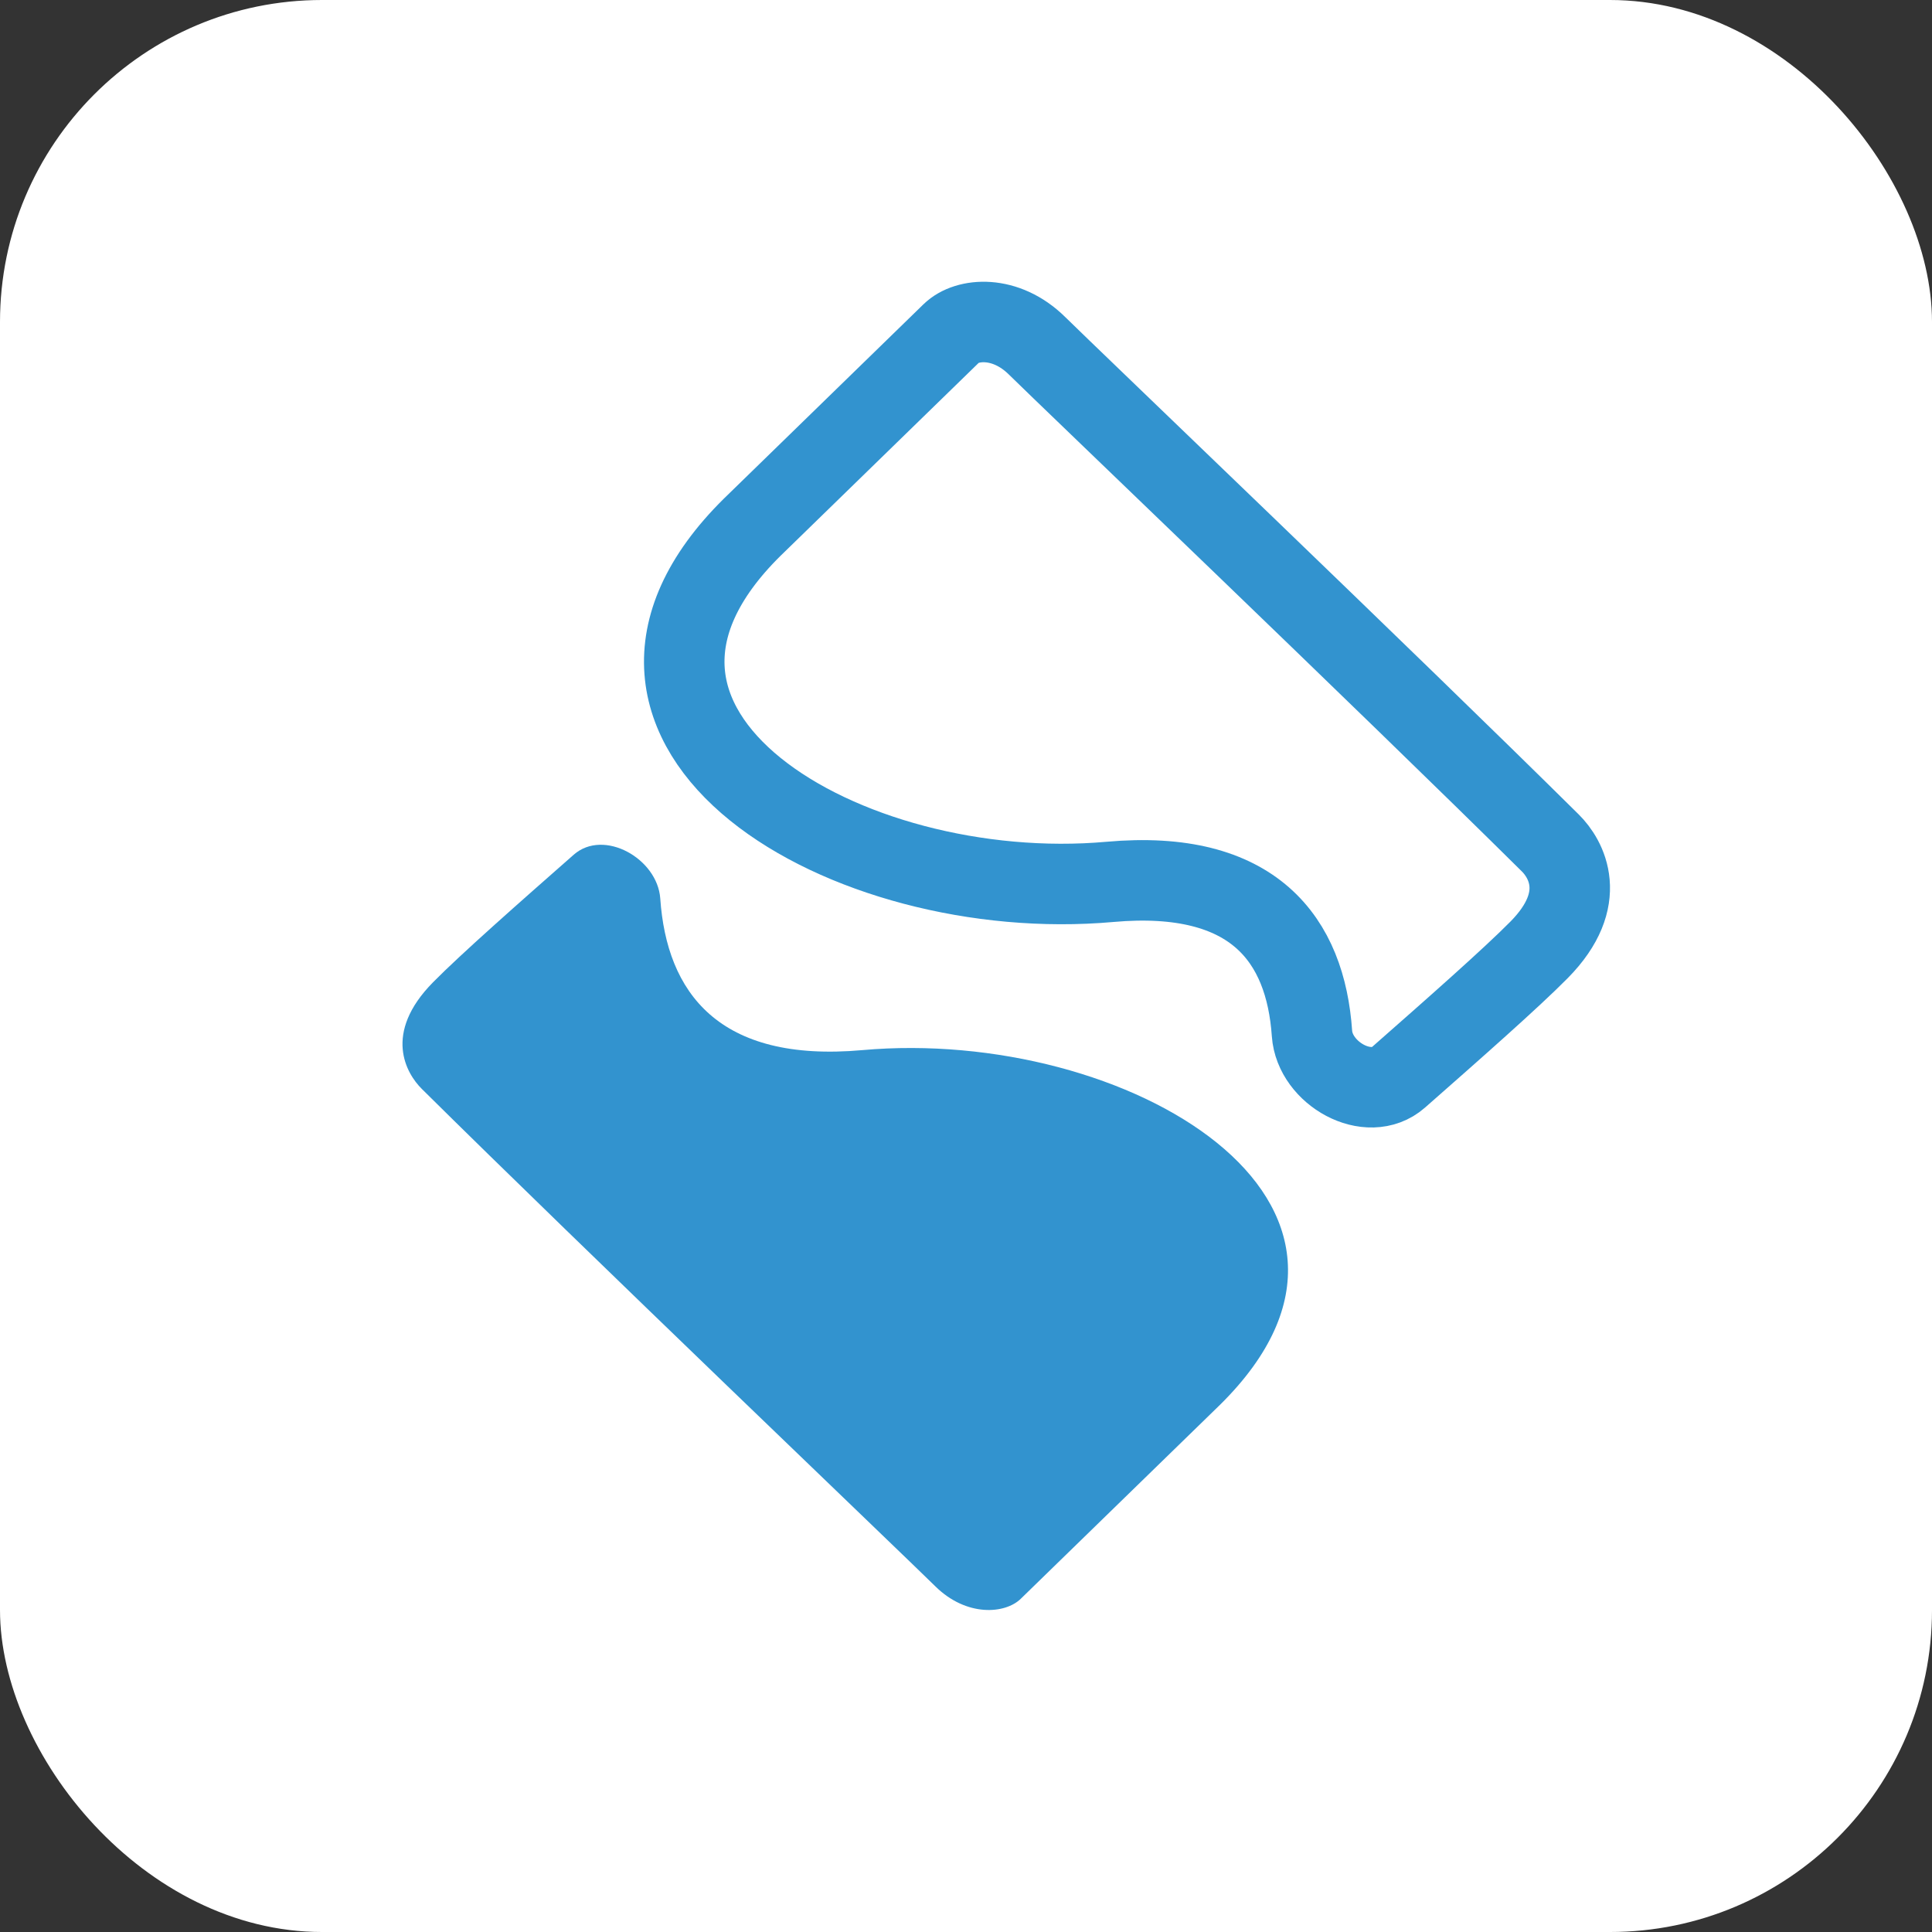 <svg width="48" height="48" viewBox="0 0 48 48" fill="none" xmlns="http://www.w3.org/2000/svg">
<rect x="0" y="0" width="48" height="48" fill="#333333" stroke="none"/>
<rect width="48" height="48" rx="8" fill="white"/>
<g clip-path="url(#clip0_3407_9544)">
<path d="M27.576 21.91C31.159 21.59 32.436 23.354 32.596 25.677C32.665 26.669 33.999 27.422 34.746 26.765C36.1 25.574 37.547 24.3 38.241 23.596C39.496 22.323 38.903 21.326 38.52 20.946C34.5 16.965 26.544 9.361 25.764 8.59C24.983 7.819 24.021 7.902 23.637 8.28L18.688 13.099C13.6 18.124 21.023 22.495 27.576 21.91Z" stroke="#3293CF" stroke-width="2" stroke-linecap="round" stroke-linejoin="round"/>
<path d="M21.424 26.09C17.841 26.41 16.564 24.646 16.404 22.323C16.335 21.331 15.001 20.578 14.254 21.235C12.9 22.426 11.453 23.7 10.759 24.404C9.504 25.677 10.097 26.674 10.48 27.054C14.5 31.035 22.456 38.639 23.236 39.41C24.017 40.181 24.979 40.098 25.363 39.719L30.312 34.901C35.4 29.876 27.977 25.505 21.424 26.09Z" fill="#3293CF"/>
</g>
<defs>
<clipPath id="clip0_3407_9544">
<rect width="34" height="34" fill="white" transform="translate(7 7)"/>
</clipPath>
</defs>
</svg>
